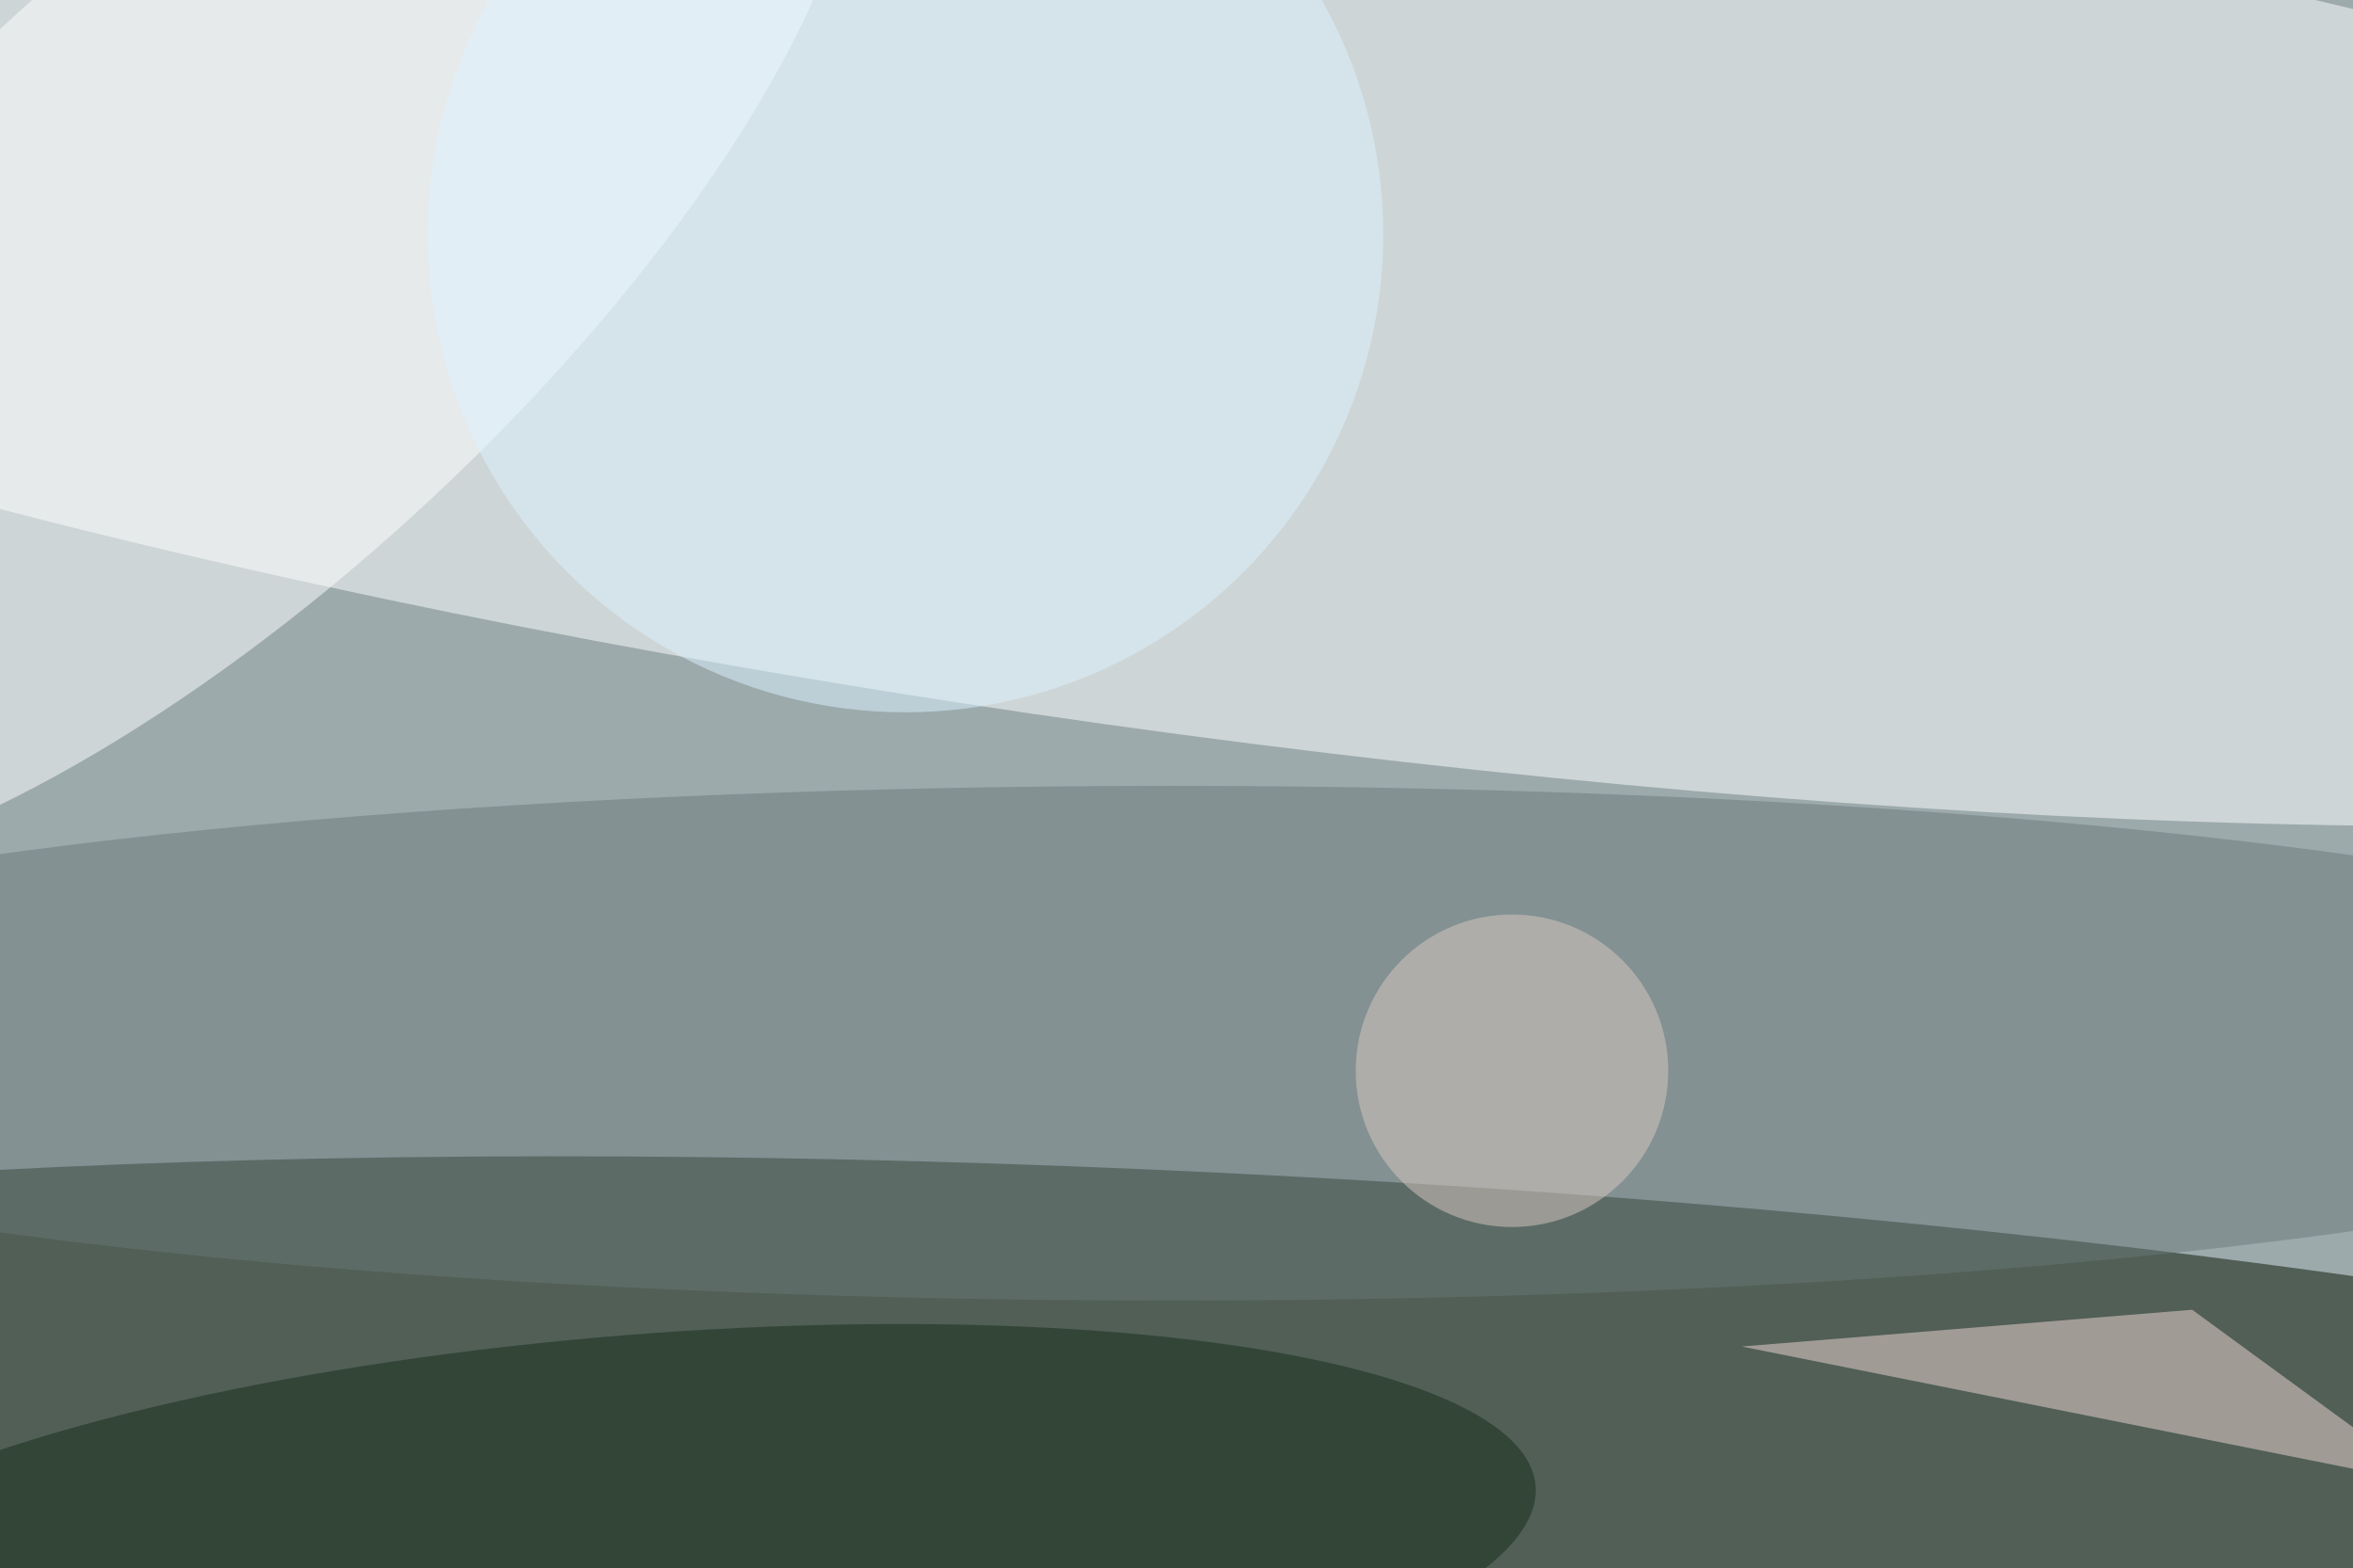 <svg xmlns="http://www.w3.org/2000/svg" viewBox="0 0 2048 1365"><filter id="b"><feGaussianBlur stdDeviation="12" /></filter><path d="M0 0h2048v1365H0z" fill="#9caaac" /><g filter="url(#b)" transform="scale(8) translate(0.5 0.5)"><g transform="translate(131.173 169) rotate(92.819) scale(41.908 255)"><ellipse fill="#071501" fill-opacity=".502" cx="0" cy="0" rx="1" ry="1" /></g><g transform="translate(134.554 29.446) rotate(7.587) scale(250.846 50.402)"><ellipse fill="#fff" fill-opacity=".502" cx="0" cy="0" rx="1" ry="1" /></g><ellipse fill="#6a797b" fill-opacity=".502" cx="127" cy="113" rx="188" ry="28" /><g transform="translate(22.836 28.338) rotate(226.975) scale(34.684 91.068)"><ellipse fill="#fff" fill-opacity=".502" cx="0" cy="0" rx="1" ry="1" /></g><path fill="#f2d8d5" fill-opacity=".502" d="M264 161l-26-19-49 4z" /><g transform="translate(69.223 169) rotate(175.398) scale(97.66 24.287)"><ellipse fill="#142c1b" fill-opacity=".502" cx="0" cy="0" rx="1" ry="1" /></g><ellipse fill="#dcf2ff" fill-opacity=".502" cx="98" cy="25" rx="52" ry="52" /><ellipse fill="#d9cac1" fill-opacity=".502" cx="164" cy="116" rx="17" ry="17" /></g></svg>